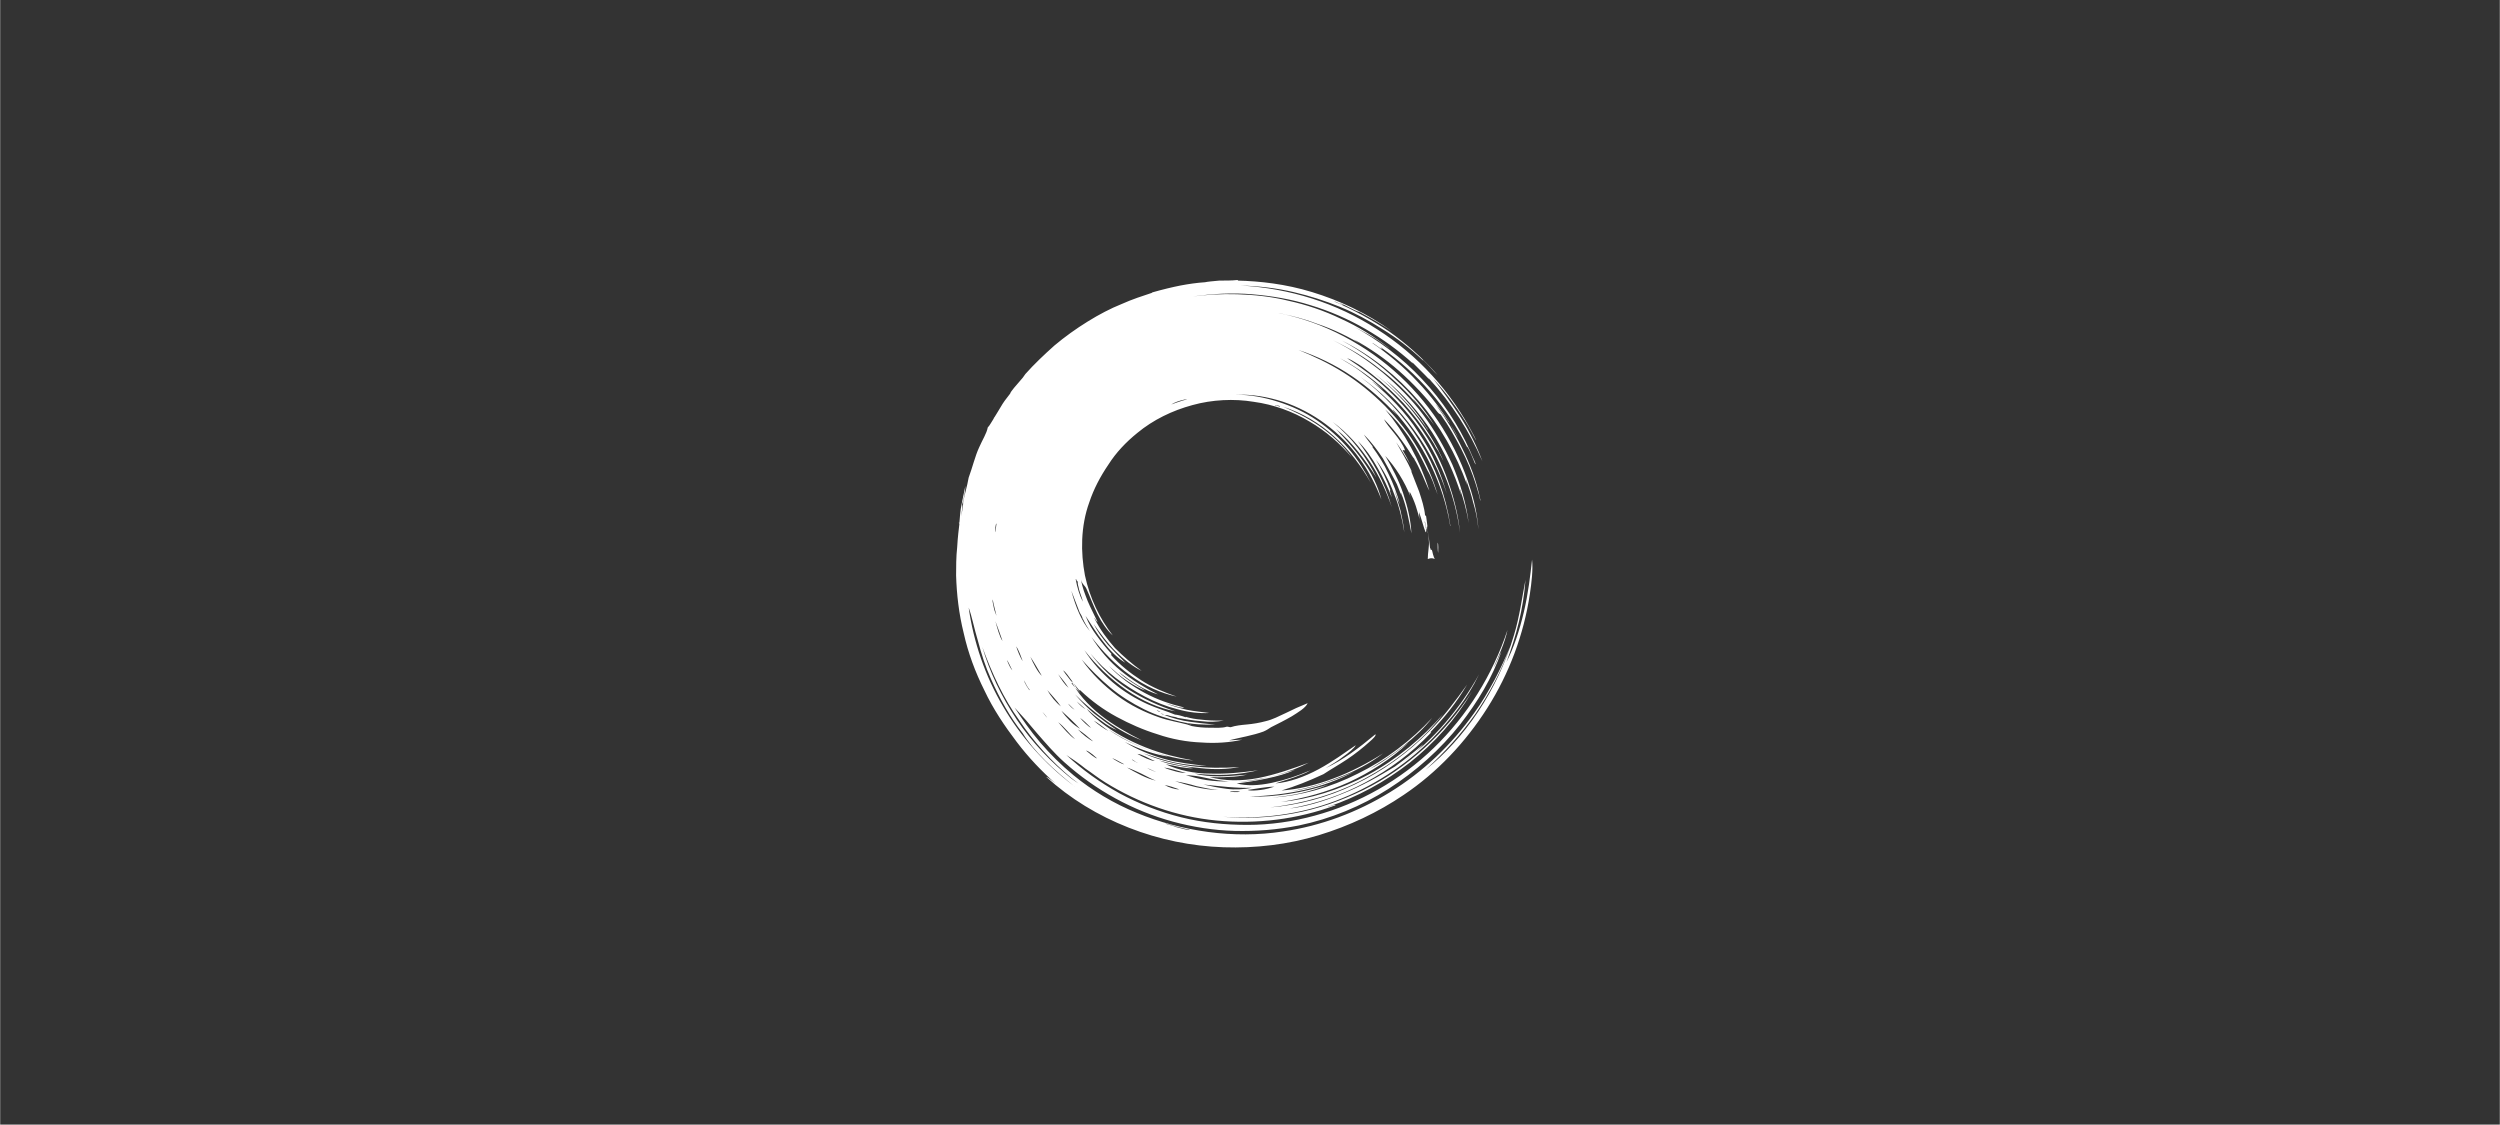 <?xml version="1.0" standalone="no"?><!DOCTYPE svg PUBLIC "-//W3C//DTD SVG 1.1//EN" "http://www.w3.org/Graphics/SVG/1.1/DTD/svg11.dtd"><svg class="icon" width="64px" height="28.79px" viewBox="0 0 2276 1024" version="1.1" xmlns="http://www.w3.org/2000/svg"><rect x="0" y="0" width="2276" height="1024" fill="#333333" stroke="none"/><path d="M1305.351 507.029c-0.497-1.491-0.994-2.983-1.491-5.468-0.497-1.988-0.994 0-1.491-1.491 0-0.994-0.497-0.994-0.497-1.491-0.497-5.965-1.491-12.427-2.485-19.386-0.994 0.994 0 3.977 0 6.462-0.497-0.994 0-2.485-0.994-4.474-0.497 0.497 0.497 2.983-0.497 3.48-1.988-4.971-3.48-11.433-5.965-18.392 0 1.988 0 5.468 0.994 9.445-1.988-10.439-5.468-20.381-9.445-27.837-0.497 0.497 0 2.485 0.994 4.971-5.965-14.913-13.918-27.34-23.363-37.779 6.462 10.936 12.427 22.369 16.404 34.299 3.977 11.93 6.959 24.357 7.456 36.287-2.485-12.924-4.474-24.854-9.445-36.784-0.497 0.497 0.497 1.988 0.994 3.48-1.491-2.983-3.48-8.45-4.971-11.93-0.497-0.994 0 0.497 0.497 0.994-4.474-8.45-8.45-15.907-12.924-23.86-4.971-7.456-10.439-14.913-17.398-21.872 0.994 1.988 5.468 7.456 8.45 11.433-0.497 0-0.994-0.994-0.994-0.497 5.468 7.456 10.936 15.907 14.913 24.854 4.474 8.948 7.953 18.392 10.439 27.837-2.485-5.468-3.977-10.439-4.971-13.421 1.491 5.965 3.48 12.427 5.468 18.889 1.491 6.959 2.983 13.918 3.48 19.883-1.988-12.924-4.971-24.357-9.445-35.293-3.977-10.936-9.445-21.375-16.404-30.819 4.971 8.45 9.942 18.392 13.421 28.334-1.988-2.983 0.497 3.48 0.994 5.965-3.48-8.948-7.953-18.392-12.924-26.843-4.971-8.948-10.936-17.398-17.895-24.357 5.965 7.953 12.427 17.398 17.895 27.837 5.468 10.439 9.942 21.375 12.924 32.311-4.474-13.421-10.936-27.837-19.883-41.258-8.948-13.421-20.381-26.346-33.802-36.287 16.901 13.918 30.819 31.814 39.767 50.703-4.971-7.953-10.439-15.907-16.404-23.363-5.965-7.456-12.924-14.913-20.381-20.878 7.456 7.953 16.404 17.398 24.357 28.831 7.953 10.936 13.918 23.363 16.901 35.293-4.971-12.924-11.433-25.849-19.883-37.282-8.45-11.93-18.889-22.369-30.819-31.317-11.93-8.948-25.351-15.907-38.773-20.381-13.918-4.474-28.334-6.959-42.75-6.462 12.924 0 25.849 2.485 38.276 6.462s24.357 9.445 35.293 16.901c10.936 7.456 20.381 15.907 28.831 25.849 8.45 9.942 14.913 20.381 20.381 31.317-8.45-14.913-19.386-29.825-33.305-42.252-13.421-12.427-29.825-21.872-46.726-27.34 9.445 3.977 21.375 9.445 32.808 17.398s21.872 17.895 29.825 28.831c-10.439-12.427-23.363-23.86-38.773-32.808-14.913-8.948-32.311-15.41-50.703-17.895-8.948-1.491-18.392-1.988-27.837-1.491-9.445 0.497-18.889 1.988-27.837 4.474-18.392 4.971-35.79 13.421-50.206 25.351-10.439 8.45-19.386 17.895-26.346 28.831-7.456 10.936-13.421 22.369-17.398 34.299-3.977 10.936-5.965 22.369-6.462 33.802-0.497 10.936 0.497 22.369 2.485 32.808 4.474 20.878 13.421 39.27 25.351 54.68-4.971-4.474-9.942-11.433-13.918-19.386-3.977-7.953-6.959-16.404-9.942-22.866-1.491-3.48-3.977-3.977-4.971-8.45 0.994 6.959 3.48 12.924 5.965 19.386 2.485 5.965 5.965 12.427 8.948 18.889-0.994 0-1.988-2.983-2.983-3.48 5.468 10.936 11.93 19.386 18.889 27.34 7.456 7.456 15.41 14.416 24.357 20.878-7.953-3.977-16.404-10.439-23.86-17.895s-13.918-16.404-19.883-24.854c3.48 6.959 7.953 12.924 12.924 18.889 4.971 5.468 10.439 10.936 15.907 16.404-6.959-3.977-13.918-10.936-19.883-18.889-6.462-7.953-11.433-16.404-16.404-23.86 2.983 7.456 6.462 12.924 10.439 18.392s7.953 10.439 12.924 15.907c1.491 1.988-0.994 0 0 1.491 7.953 8.948 17.398 16.404 27.34 22.866 9.942 6.462 20.878 10.936 32.311 14.913-13.918-2.983-28.831-9.445-42.252-19.386-13.421-9.445-25.351-21.872-35.293-34.796 7.456 11.93 16.404 22.369 26.843 30.819 10.439 8.45 21.872 15.41 33.802 21.375-5.468-1.491-11.93-4.474-17.895-7.953-5.965-3.48-11.93-7.953-17.895-12.427 6.462 6.462 15.907 11.93 24.357 16.901-4.971-1.491-10.936-4.971-16.901-8.948-5.965-3.977-11.433-8.948-16.404-13.421 9.445 9.942 20.381 17.895 32.311 24.357 11.93 6.462 23.86 10.439 36.287 13.421-1.491 0.497-4.474 0-7.456-0.994-3.48-0.994-6.959-1.988-9.942-2.983 5.965 2.485 12.924 4.474 19.386 5.965 6.959 1.491 13.918 1.988 20.878 2.983-8.948 0.497-18.889-0.497-29.328-3.48-9.942-2.485-19.883-6.462-29.328-11.433-18.889-9.942-36.287-22.866-49.709-39.27 9.942 13.421 21.872 24.357 34.796 32.808 13.421 8.45 27.34 14.913 42.75 19.883-14.416-2.485-30.322-9.445-44.738-19.386-14.416-9.942-27.837-22.866-38.276-36.287 6.959 10.936 15.907 20.878 25.849 29.328 9.942 8.45 20.878 14.913 31.814 19.883 8.948 3.977 16.404 5.965 24.854 9.445 1.491 0 5.965 0.994 9.942 2.485-0.497-0.994-0.994-0.497 3.48 0.497 3.977 0.994 8.948 1.491 14.416 1.988 5.468 0.497 11.433 0.497 16.404 0.497-5.965 0.994-12.924 1.491-20.381 0.497-7.456-0.497-14.913-1.988-21.375-2.983-1.988-0.994-3.977-0.994-5.965-1.491-1.491-0.497-4.474-1.491-5.468-0.994l-0.994-0.497c-0.994-0.497-1.988-0.994-2.983-0.994 0.994 0.497 1.988 0.994 2.983 0.994 0.497 0 0.497 0.497 0.497 0.497 7.953 2.983 15.41 4.971 22.866 5.965 7.456 0.994 14.913 1.988 23.363 2.485-9.942 0.497-20.878 0-31.814-2.485s-22.369-5.965-33.305-11.433c-10.936-5.468-21.375-11.93-30.819-19.883-9.445-7.953-17.895-16.404-25.849-25.351 8.948 12.924 20.381 23.86 32.311 32.808 11.93 8.948 25.351 15.41 38.276 19.883 8.45 2.983 17.895 4.474 25.351 6.462l4.474 1.491c4.971 0.994 10.936 1.491 15.907 1.491 5.468 0 11.433 0.497 15.907-0.994 1.491 0 1.988 0.497 3.48 0.497 4.474-1.491 9.445-1.988 14.913-2.485 5.468-0.497 11.433-1.491 16.901-2.983 6.462-1.491 11.93-4.474 18.392-7.456 5.965-2.983 12.427-5.965 19.883-8.948-1.988 4.474-8.948 8.45-14.416 11.93-5.965 3.48-12.924 6.959-18.889 9.942-2.485 1.491-3.48 2.485-6.959 3.977-9.445 3.48-21.375 5.468-31.317 7.953 4.474 0 6.959-0.497 11.93-0.497-11.433 2.485-23.86 3.48-37.282 2.485-12.924-0.497-26.843-2.983-39.767-7.456-12.924-3.977-25.351-9.445-37.282-15.907-11.93-6.462-22.866-14.416-32.808-23.86-1.988-1.988 0 1.491-0.994 0-2.485-2.983-5.468-6.959-7.456-8.948 4.971 10.439 14.913 21.872 26.843 31.317 11.93 9.445 25.351 16.901 37.282 22.866-10.439-3.977-21.375-9.942-31.814-17.398-10.439-7.456-20.381-15.907-28.831-24.357 5.468 6.462 11.433 12.427 17.398 17.398 6.462 4.971 12.924 9.942 20.381 14.913-3.977-1.491-8.948-4.474-13.421-7.953-4.971-3.48-9.445-7.456-13.918-11.433 1.988 2.983 7.953 8.45 12.924 12.427 11.93 9.445 25.849 16.901 40.761 22.866 14.913 5.965 29.825 9.445 43.744 11.93-12.427-0.994-25.849-3.977-39.27-8.948s-26.346-11.433-38.276-19.386c7.953 5.965 16.901 10.439 25.849 14.416 8.948 3.977 18.889 7.456 28.831 10.439-12.427-1.988-25.849-6.462-39.767-13.421 10.936 6.959 23.363 11.93 35.79 15.41 12.427 3.48 25.351 4.971 38.773 6.462-8.45 0-18.392-0.994-28.334-2.983-9.942-1.988-19.883-5.468-29.328-8.45 13.918 5.965 28.334 9.445 42.75 11.433 14.913 1.988 29.825 1.988 44.738 0.994-10.439 1.988-22.866 2.485-35.293 0.994-12.427-0.994-25.351-3.48-37.779-6.959 9.445 3.977 19.883 4.971 30.819 6.959-2.983 0.497-7.456-0.497-11.93-0.994-4.474-0.994-8.948-1.988-12.924-2.485 11.93 5.468 25.849 8.45 40.264 8.45 14.416 0.497 28.831-0.994 43.744-2.983-8.45 1.988-17.895 3.48-27.837 3.977-9.942 0.497-20.381 0-29.825-0.994 6.959 1.988 14.913 2.485 22.866 2.485 7.953 0 16.404-0.994 24.854-1.491-4.971 0.994-10.439 1.988-16.404 1.988-5.965 0.497-12.427 0.497-17.895 0 13.421 3.977 29.328 3.977 44.738 0.994 15.41-2.983 30.819-8.45 45.732-13.918-8.45 4.474-18.889 8.45-29.825 11.433-10.936 2.983-22.369 4.971-33.802 5.965 8.45-0.497 16.901-1.491 25.849-3.977 8.948-1.988 17.398-4.474 25.351-6.959-7.456 3.48-16.404 5.965-25.849 7.953-9.445 1.988-18.889 3.48-27.34 4.474 8.948 2.485 19.883 1.988 31.814-0.497 11.93-2.485 23.86-6.462 35.293-11.433-3.977 2.485-9.445 4.474-14.913 6.462s-11.433 3.48-16.901 5.468c12.427-0.994 26.346-5.965 39.27-12.924 12.924-6.959 24.357-15.41 33.802-21.872-0.994 2.485-6.462 6.959-11.433 10.439-4.971 3.977-10.936 7.456-15.907 10.439 15.907-7.456 30.322-18.392 45.235-30.819 0.994 0.994-1.988 3.977-5.468 6.959-5.468 4.971-12.924 10.936-20.381 15.907-7.456 4.971-15.41 9.445-21.375 13.421-13.918 6.462-25.351 10.936-38.276 14.913 14.913-0.994 31.317-4.971 47.223-10.936 15.907-5.965 31.317-13.918 45.235-22.866-11.433 8.948-25.849 16.404-40.264 21.872-14.416 5.965-28.831 9.942-43.247 12.427 8.948-0.994 19.386-3.48 29.328-6.959 9.942-2.983 19.883-6.959 28.334-10.936-14.913 7.953-30.322 13.421-46.229 16.901-15.907 3.48-32.311 5.468-49.212 5.965 11.433 0.497 23.86-0.497 36.287-2.485s24.357-4.971 35.293-8.45c-8.45 3.48-16.901 5.965-25.351 7.953-8.45 1.988-16.901 2.983-25.849 3.977 25.351-1.491 52.691-8.948 78.043-21.872 25.351-12.427 48.715-30.322 67.604-50.703-6.959 8.948-15.907 17.398-25.849 25.351-9.942 7.953-20.878 14.913-31.317 21.375 5.965-2.983 12.427-6.959 18.392-11.433 5.965-3.977 11.93-8.948 17.398-12.924-16.404 15.41-35.293 27.34-54.68 36.287-19.883 8.948-40.264 14.416-61.639 17.895 25.849-2.485 53.685-10.936 79.534-24.854 25.849-13.918 49.212-33.305 68.101-55.177-19.386 24.854-44.241 44.241-71.083 58.656-26.843 14.416-56.171 22.866-86.493 26.346 25.351-1.988 52.194-8.948 77.049-20.878 25.351-11.93 48.715-28.831 68.101-48.715 12.924-12.924 24.357-28.334 34.299-42.252-9.942 16.901-20.878 30.322-33.802 43.744-1.988 2.485 1.491-1.988 0.994 0-17.895 18.889-38.276 33.802-59.65 45.235s-44.241 19.386-69.095 23.86c13.918-1.491 30.819-6.462 46.726-12.924 8.948-3.48 18.392-7.953 26.843-12.427 8.45-4.474 16.404-9.445 22.369-12.924 9.445-6.959 17.895-13.421 25.849-20.381-5.468 6.959-12.427 11.433-19.386 16.901 13.918-9.942 27.34-22.369 39.27-36.287 11.93-13.918 22.369-28.831 30.819-44.241-10.936 22.866-26.346 41.755-42.75 58.656-24.854 24.854-55.177 44.241-87.984 56.668s-68.101 16.901-102.897 14.416c20.878 1.988 42.75 0.994 64.621-2.983s43.247-11.433 63.627-21.375c20.381-9.942 39.27-23.363 55.674-38.276 16.901-15.41 31.317-32.808 43.247-51.2-14.913 25.351-34.299 46.726-56.668 64.621-22.369 17.398-47.72 31.317-74.563 40.264-0.994 0.994 6.959-2.983 6.959-1.491-34.796 12.924-72.078 17.398-108.365 13.918-36.287-3.48-71.083-15.907-101.406-34.796-6.462-3.977-11.93-8.45-17.895-12.427-5.468-4.474-11.433-8.45-17.398-12.427 14.416 13.421 30.322 24.854 48.217 34.796 17.398 9.445 36.287 16.901 56.171 21.872 19.883 4.971 40.264 6.959 60.645 6.959s41.258-2.983 61.142-8.45c40.264-10.936 78.043-32.311 108.365-61.639 30.322-29.328 53.685-66.61 67.107-107.371-2.485 11.93-7.953 23.363-12.924 34.796 2.485-3.977 4.971-10.936 7.456-15.41-8.45 24.357-21.872 46.229-37.282 66.113-18.392 23.363-40.761 43.247-65.616 59.153-24.854 15.907-52.691 27.34-81.522 33.305-19.883 3.977-39.27 5.468-58.656 4.971-18.889-0.497-37.779-3.48-56.171-8.45-36.287-9.942-70.089-28.334-98.92-54.183-9.445-8.45-16.901-17.398-24.357-25.849-6.959-8.45-13.918-16.404-20.878-23.86 6.959 10.439 14.416 21.375 23.363 31.814 8.948 10.439 18.889 20.381 30.322 29.825 16.901 13.918 36.784 25.849 57.662 34.299 20.381 8.45 42.75 14.416 65.118 17.398 22.369 2.983 45.732 2.983 68.101-0.497 34.299-4.971 67.604-17.398 97.429-35.79 29.825-18.392 55.674-42.75 76.551-72.078 6.959-9.445 12.924-19.883 18.392-29.825 5.468-10.439 10.439-20.878 14.416-30.819-7.953 22.369-18.889 42.75-31.814 61.639-12.924 18.392-28.334 35.293-45.235 50.703 17.398-13.918 33.802-31.814 47.72-52.691 13.918-20.878 25.351-44.738 32.808-70.089 4.971-16.404 7.456-34.796 10.439-50.206-1.988 26.843-8.45 51.2-17.398 75.06 6.462-12.427 11.93-28.831 15.907-45.732 3.977-16.901 5.965-33.802 7.456-47.72 0.994 9.445-0.497 21.375-1.988 31.317-5.468 36.784-18.889 72.575-38.773 103.891-19.883 31.317-45.732 58.656-76.054 79.037-23.363 15.907-49.709 28.334-77.546 36.784-27.837 8.45-57.165 11.93-86.493 10.936-29.328-0.994-58.656-6.959-86.493-17.895-27.837-10.936-53.188-26.346-75.06-46.229 1.988 0.497 6.462 4.474 8.45 5.965-12.427-10.936-24.357-23.363-35.293-37.779-10.936-14.416-21.375-29.825-29.328-46.726-8.45-16.901-14.913-34.299-18.889-52.194-4.474-17.895-6.462-35.79-6.959-52.691 0-6.959 0-16.901 0.994-25.849 0.497-8.948 1.491-16.901 1.988-20.878 0 0 0-0.994-0.497-0.994 0.497-1.491 0 0 0.497 0 0.497-6.959 0.994-11.93 1.988-16.901s1.988-9.942 3.48-16.901c0 4.474-1.491 12.427-2.983 16.901 0.497 0.994 0 5.965-0.994 10.936 0.497-1.491 0.994-4.474 1.491-7.456 0.497-2.983 0.497-5.468 0.497-5.965 1.491-7.456 3.48-13.421 4.971-21.872 3.48-9.445 5.965-19.883 9.445-27.34 2.983-6.959 6.959-12.924 7.953-18.392 1.988-1.988 2.983-4.474 5.965-8.948 0.497-1.491-0.497 0.497-0.994 1.491 2.983-4.971 4.971-7.953 6.959-11.433 1.988-3.48 4.474-6.959 8.45-11.93 0.497-1.988 4.971-6.959 11.433-14.416 0.994-1.491 2.485-3.48 2.485-3.48 7.953-8.948 16.901-17.398 26.346-25.849 9.445-7.953 19.883-15.41 30.322-21.872 10.439-6.462 20.878-11.93 30.819-15.907 9.942-4.474 19.386-7.456 26.843-9.942 1.988-0.497 1.491-0.497 0.497-0.497 10.439-2.983 18.889-4.971 26.346-6.462 7.953-1.491 14.913-2.485 22.369-2.983 1.988-0.497 7.456-0.994 12.924-1.491 5.468 0 11.93 0 15.907-0.497 2.485 0 0.994 0 0.994 0.497 19.883 0.497 43.247 2.983 67.604 10.439s49.709 18.889 73.569 36.287c-5.965-3.977-9.942-6.462-14.913-9.445-4.474-2.485-9.445-5.468-15.907-8.948-1.491-0.497 0 0 0.497 0.497-4.474-1.491-11.93-5.965-17.895-8.45 0 0.497 2.983 1.491 2.983 1.988-2.485-0.497-5.468-2.983-8.45-3.48 18.392 7.953 34.796 16.901 50.206 27.34 15.41 10.936 30.322 23.86 44.241 39.767-3.48-2.983-8.948-9.942-13.421-13.918-0.994-0.994 0 0 0.497 0.994-11.93-11.433-24.357-20.878-37.282-28.831-12.427-7.953-25.351-14.913-38.773-20.381-13.421-5.468-27.34-9.942-42.252-13.421-14.913-3.48-30.819-5.468-48.217-5.965 44.738 2.485 87.487 15.907 124.272 39.767 36.784 23.363 67.604 56.668 88.482 97.429 3.977 7.953 0 0.994-1.988-2.983s-3.977-7.456-6.462-11.433c-0.994-0.994 0 0 0.497 0.994-4.971-7.953-9.445-14.416-13.918-20.381-4.474-5.965-8.948-11.433-15.41-18.392 7.456 9.445 16.404 21.872 24.854 34.796 8.45 13.421 15.41 27.837 19.883 40.264-5.965-13.918-12.924-26.843-20.878-39.27s-17.398-24.854-28.334-36.784c0.497 1.491 3.977 4.971 5.965 6.959-1.491-1.491-4.971-5.468-8.948-9.445l-11.433-11.433c-0.994-0.994 0 0 0.497 0.994-26.346-23.86-58.656-42.75-93.452-53.188-17.398-5.468-35.293-8.45-53.188-9.942-17.895-1.491-35.79-0.497-53.685 1.988 11.93-1.491 25.351-2.485 40.264-1.988 14.913 0.497 30.819 1.988 46.726 5.965 15.907 3.48 32.311 8.948 47.72 16.404 15.41 6.959 29.825 15.907 42.75 25.849 2.983 2.485 0.994 0.994-2.983-1.988-3.48-2.485-8.45-5.965-10.439-6.959-5.468-3.48-13.421-7.456-16.901-9.445 21.375 11.93 43.247 27.837 61.639 47.72 18.392 19.386 33.305 42.252 43.247 64.621 0.994 2.485 2.485 5.468 3.48 7.953 0.994 1.491 2.983 7.456 0.994 3.48-1.988-4.971-3.977-9.942-6.462-14.416-0.497-0.994-0.497 0 0 0.994-18.392-37.282-45.732-68.598-78.54-91.464-1.491-0.994 0 0.497 0.994 1.491-1.988-0.497-7.456-5.468-9.445-5.965 14.416 9.942 28.831 21.872 41.258 35.293 12.427 12.924 22.866 27.34 30.322 39.27 1.491 2.485 3.48 5.468 4.971 8.45l1.988 3.977c0.994 1.988 0.497 1.491 0 0-2.983-5.468-5.965-10.439-8.948-15.907-0.994-0.994 0 0.497 0.497 1.491-4.474-5.965-7.953-11.93-12.427-16.901 9.445 12.924 17.398 25.849 24.357 40.264 6.959 13.918 12.924 29.328 16.404 46.229 0.994 2.983 0 1.491-0.497-0.994-0.497-1.491-0.497-2.983-0.994-3.977-0.994-2.983-1.491-5.468-2.485-8.45-0.497-1.491 0 0.497 0.497 1.491-3.977-12.427-8.45-23.363-13.918-33.802-5.468-10.439-10.936-20.381-18.392-30.819-1.491-1.988-0.497 0.497-2.983-2.485-9.942-12.924-21.872-25.849-34.796-37.282-12.924-11.433-26.843-20.878-41.258-28.831 2.485 1.988 5.965 3.977 9.942 6.462-14.416-8.948-28.831-15.907-43.744-20.878-14.416-5.468-29.328-8.948-44.241-11.433 21.375 3.48 42.252 9.942 61.639 19.386 19.386 9.445 36.784 20.878 52.691 34.796 31.317 27.34 54.183 62.633 67.107 99.915 4.474 12.924 7.953 25.849 9.445 40.264 0 0.497 0.994 7.953 0 0.994-0.994-8.45-2.485-14.913-4.474-21.375-1.491-6.462-3.48-12.427-6.462-20.878 0 0.994 0.497 2.485 0.994 4.971-9.942-27.837-24.854-54.183-44.241-76.551-19.386-22.369-42.75-41.258-69.592-54.68 18.392 9.942 34.796 21.872 48.715 35.293 14.416 12.924 26.346 27.34 35.293 41.755-4.971-6.959-11.93-15.41-19.386-24.357 0.994 1.988 2.983 3.977 4.971 6.462-10.439-11.93-21.872-23.363-35.293-33.305-12.924-10.439-27.34-18.889-42.75-26.346 16.901 8.45 31.814 18.392 45.732 29.825 13.421 11.433 25.849 23.86 36.287 37.779 10.439 13.918 19.386 29.328 26.843 45.732 6.959 16.404 12.427 34.299 14.913 53.188-1.988-11.93-4.971-22.369-7.953-30.819-0.497 0.497 0.994 3.48 0.994 4.971-5.965-18.889-14.913-38.773-26.346-56.668-11.93-18.392-26.346-34.796-42.252-47.72 6.959 6.462 14.416 13.918 20.878 21.375 6.462 7.456 12.427 15.41 15.907 21.375 3.48 4.971 0.994 2.485-0.994-0.994-12.924-18.392-28.334-33.802-46.229-47.72 9.942 7.953 21.872 18.889 32.311 31.317 10.439 12.427 19.386 25.849 25.849 38.276 0 0 0.994 2.485 2.485 4.971 0.994 2.485 2.485 4.971 1.988 4.474-3.48-6.959-4.971-9.445-6.462-11.433-0.994-1.988-1.988-3.977-4.971-8.45-7.456-11.433-15.41-21.872-24.357-31.814-8.948-9.445-18.392-18.392-29.328-26.843-3.48-2.485-7.456-5.965-11.433-8.45-3.977-2.485-7.953-4.971-10.936-5.965 12.924 8.45 25.849 17.895 37.779 29.328 11.93 11.433 22.866 23.86 31.814 37.779 9.445 13.918 16.901 28.831 22.369 44.738 5.468 15.41 9.445 31.317 10.936 47.223-1.988-15.907-5.965-31.814-11.93-47.223-5.965-15.41-13.421-30.322-22.866-44.241-18.889-27.837-44.738-51.697-74.563-67.604 7.456 4.474 13.421 7.953 19.386 12.427 5.965 4.474 12.427 9.445 19.386 15.907 1.491 1.491-2.485-1.988-5.965-4.474s-5.468-3.977-0.497 0c5.965 4.971 12.427 10.936 19.386 18.392s13.918 15.907 19.883 25.351C1297.398 402.641 1303.363 412.583 1307.34 422.524c4.474 9.445 7.456 18.889 9.942 27.34-5.965-18.889-15.907-39.27-29.825-58.159-13.421-18.889-30.819-35.79-49.212-48.715 20.878 15.41 39.767 35.293 54.183 58.656 14.416 23.363 23.86 49.709 27.837 76.054 0.497 1.491 0 1.491 0 0.994-2.983-18.392-8.948-37.282-17.895-55.674-8.948-18.392-20.878-35.293-34.299-50.206 0 0.994 2.485 3.48 3.977 5.468-11.93-12.924-25.849-25.351-41.258-35.79-15.41-10.439-32.311-18.392-48.715-23.86 13.421 5.468 27.34 11.93 40.761 20.381 13.421 8.45 26.346 18.889 38.276 30.819 11.433 11.93 21.872 24.854 29.825 38.773 7.953 13.918 13.918 27.837 17.895 41.755-2.983-7.953-5.468-15.907-9.445-22.369-4.971-10.439-10.439-20.878-16.901-30.322-6.462-9.445-13.918-17.895-21.375-24.854 17.398 20.878 31.317 45.732 40.264 74.066-1.988-3.48-3.977-8.948-6.462-14.416-2.485-5.468-5.468-11.433-7.953-15.907-0.497 0.497 1.491 2.485 1.988 3.977-7.953-13.421-17.398-26.843-28.831-38.773 1.491 3.48 5.468 7.953 9.445 12.924 3.977 4.971 7.953 10.439 9.445 14.913 0 1.491-1.491-0.497-1.988 0.497 2.983 4.971 3.977 6.959 6.959 12.924-3.977-6.462-7.953-13.421-12.924-20.381 4.474 7.953 9.942 16.901 14.416 26.843-0.497 0-0.994-1.491-1.491-2.485 1.988 5.468 4.971 12.427 7.953 20.381 2.485 7.456 4.971 15.41 5.468 21.872 0.497 1.988 0.497-1.988 0.994 0.994 0.497 2.983 0.994 7.456 1.491 11.93 0.497 4.474 0.994 8.45 0.994 10.439 0.497 3.977-0.994 10.439-0.994 16.404 5.965-2.485 7.456 2.485 5.468-1.988z m-244.07 243.076c2.983 0.994 7.456 1.988 9.445 2.983 4.474 0.994 12.427 3.48 12.427 2.485-2.983-0.497-7.953-1.988-12.427-2.983-3.48-0.994-11.433-3.48-9.445-2.485z m12.427-31.317c-3.977-1.491-9.942-3.48-13.421-3.977 3.48 1.988 8.948 3.977 13.421 3.977z m35.293 0.497c-6.462-0.497-12.924-1.988-19.883-3.48-6.462-1.988-13.421-3.48-19.386-4.474 6.462 1.988 12.924 3.977 19.386 5.468 6.959 1.491 13.421 2.485 19.883 2.485z m19.883 1.491c-1.491-0.497-10.936-0.497-8.45 0.497 0.497-0.497 6.959 0.497 8.45-0.497z m6.959-1.491c2.485 0.994 7.456 0.497 11.93 0 4.474-0.497 9.445-1.988 12.427-2.983-7.456 0-16.901 1.988-24.357 2.983z m-40.264-4.971c6.462 1.491 13.421 2.983 21.375 3.977 7.456 0.994 15.41 0.497 22.866-0.994-14.913 0.497-29.825-1.491-44.241-2.983z m-15.907-8.45c4.971 1.491 11.93 3.48 18.889 4.474 6.959 0.994 14.416 1.491 20.381 0.994-6.462 0-13.918-1.491-20.878-2.983-6.462-1.491-12.924-2.485-18.392-2.485z m-19.883-6.959c2.983 1.491 6.959 2.485 10.439 3.48 3.48 0.994 7.456 1.491 9.445 1.491-6.959-1.988-14.913-4.474-19.883-4.971z m-8.45 3.48c0.497 0.497-4.971-2.485-6.959-2.983 2.485 1.491 9.942 4.474 6.959 2.983z m-15.907-15.907c4.474 2.485 12.427 6.462 15.907 6.462-4.971-1.988-11.93-6.462-15.907-6.462z m-4.971 4.971c-0.497 0.497 6.462 3.977 4.971 2.983-2.485-0.994-1.988-1.491-4.971-2.983z m-4.474 7.456c7.953 4.474 17.398 9.942 26.346 11.93-3.977-1.491-8.45-3.977-13.421-6.462-4.474-1.988-9.445-4.474-12.924-5.468z m-47.223-25.849c-4.971-4.474-10.439-11.93-15.41-15.41 4.474 4.971 10.439 12.427 15.41 15.41z m16.404 1.988c-4.474-3.977-9.942-8.45-13.918-10.936 3.48 3.977 10.439 9.445 13.918 10.936z m17.398 15.41c3.977 2.485 8.948 5.468 10.936 5.468-3.977-1.988-8.45-4.971-10.936-5.468z m-23.86-6.959c2.485 1.988 8.948 7.456 9.942 6.959l-3.977-3.48c-1.988-1.491-4.474-3.48-5.965-3.48z m6.959-27.34c4.474 3.977 9.445 7.456 13.421 9.445-4.474-3.48-10.439-7.953-13.421-9.445z m-12.427-2.485c1.988 2.485 7.953 8.45 9.942 8.948-2.983-2.983-7.456-7.456-9.942-8.948z m-16.901-6.462c1.988 2.983 4.971 6.462 7.953 9.445 2.983 2.983 6.462 5.468 8.948 6.959-5.468-5.965-11.93-11.93-16.901-16.404z m13.918-8.45c2.485 2.983 5.965 5.965 7.953 6.959-2.983-2.485-5.965-5.468-7.953-6.959z m-7.953 1.988c1.988 2.485 3.977 4.474 5.965 5.468-2.485-1.988-4.971-4.971-5.965-5.468z m107.868 17.895c1.491 0 3.977 1.491 4.474 0.994-1.988 0-3.48-1.491-4.474-0.994z m-23.86-10.439c-0.994-0.497-1.491-0.994-2.983-1.491-0.994 0 2.983 1.988 2.983 1.491z m-79.037 67.107c-7.953-6.462-17.398-14.416-25.849-22.866-8.45-8.45-15.907-17.398-20.381-24.854-11.433-14.416-20.878-31.317-28.831-49.212-4.971-10.936-8.948-23.363-11.93-34.796-3.48-11.433-5.468-22.369-8.45-30.322 4.474 31.317 14.913 62.136 31.317 89.973 15.907 27.34 37.779 52.194 64.124 72.078 0.994 0.994 1.988 1.491 0 0z m-70.089-154.594c-1.491-6.462-2.485-9.445-3.48-14.913-0.497 1.491 0.497 4.474 0.994 7.456s1.988 5.965 2.485 7.456z m5.468 22.866c-2.485-6.959-4.474-12.924-6.462-17.895 1.491 5.468 3.977 14.913 6.462 17.895z m-18.392 5.468c6.462 22.369 17.398 45.235 31.317 66.113 13.918 20.878 31.814 39.27 49.709 53.685l3.48 2.485 2.983 1.988c-1.988-1.491-3.977-2.983-6.462-4.971-17.895-14.913-33.802-32.311-47.223-52.194-14.416-19.883-25.351-43.744-33.802-67.107z m36.784 12.924c-1.491-3.977-3.48-9.942-5.965-13.421 0.994 2.983 3.48 9.942 5.965 13.421z m-14.416-0.994c1.491 3.977 3.48 7.953 4.971 9.445-1.988-3.977-3.977-8.45-4.971-9.445z m56.171 25.351c-2.485-3.977-6.959-9.445-9.445-12.427 2.983 4.971 5.965 9.445 9.445 12.427z m-23.86 21.872c2.983 3.977 4.474 5.468 4.474 5.468-0.497-0.497-1.491-2.485-4.474-5.468z m16.901-4.971c-3.48-4.971-9.445-11.433-12.427-14.913 2.983 5.468 7.953 11.433 12.427 14.913z m1.988-32.808c2.485 3.977 6.462 8.45 8.948 11.93-0.497 0-0.994-0.497-1.491-0.497 2.983 3.977 5.965 6.959 8.45 9.445-2.485-2.983-5.468-7.456-7.953-11.433-2.983-3.977-5.468-7.953-7.953-9.445z m-35.79 8.948c0.497 1.988 4.971 9.942 5.468 8.948-2.983-3.48-3.977-6.959-5.468-8.948z m5.965-21.375c2.485 5.965 6.959 14.416 10.439 17.398-3.48-5.965-7.456-12.924-10.439-17.398z m44.738-40.761l-7.456-19.386c3.977 14.913 9.445 27.837 16.901 36.784-2.485-3.977-4.474-6.959-6.959-12.427 0 0.497 0.497 1.491 0.497 1.491 0-1.491-2.485-5.468-2.485-5.468-0.497 0 0-0.994-0.497-0.994 0.497 0 0 0 0 0z m-3.48-29.825c1.491 7.953 3.48 14.416 6.462 20.381-0.497-3.977-3.48-8.948-3.977-14.416v1.491c0-1.491-0.994-3.48-0.497-5.468-1.491 0.497-0.994-2.485-1.988-1.988z m-72.078-50.703c-0.994 0-1.491 6.959-0.994 7.953 0.497-2.983 0.497-5.468 0.994-7.953z m170.998-112.839c-4.474 0.994-8.948 2.485-11.93 4.474 1.491-0.497 6.462-2.485 9.942-3.48 3.977-0.994 6.462-1.988 1.988-0.994z m83.014 5.468c0.994-0.497 3.48 0.994 3.977 0.994 0.994-0.994-5.965-1.988-3.977-0.994z m135.705 105.383c0.994 2.485 0.994 6.959 1.491 6.462-0.497-1.491-0.497-5.965-1.491-6.462z" fill="#ffffff" /><path d="M1309.328 503.55c0-3.48 0.497-7.953-0.497-9.445 0 3.977 0 6.959 0.497 9.445z" fill="#ffffff" /></svg>